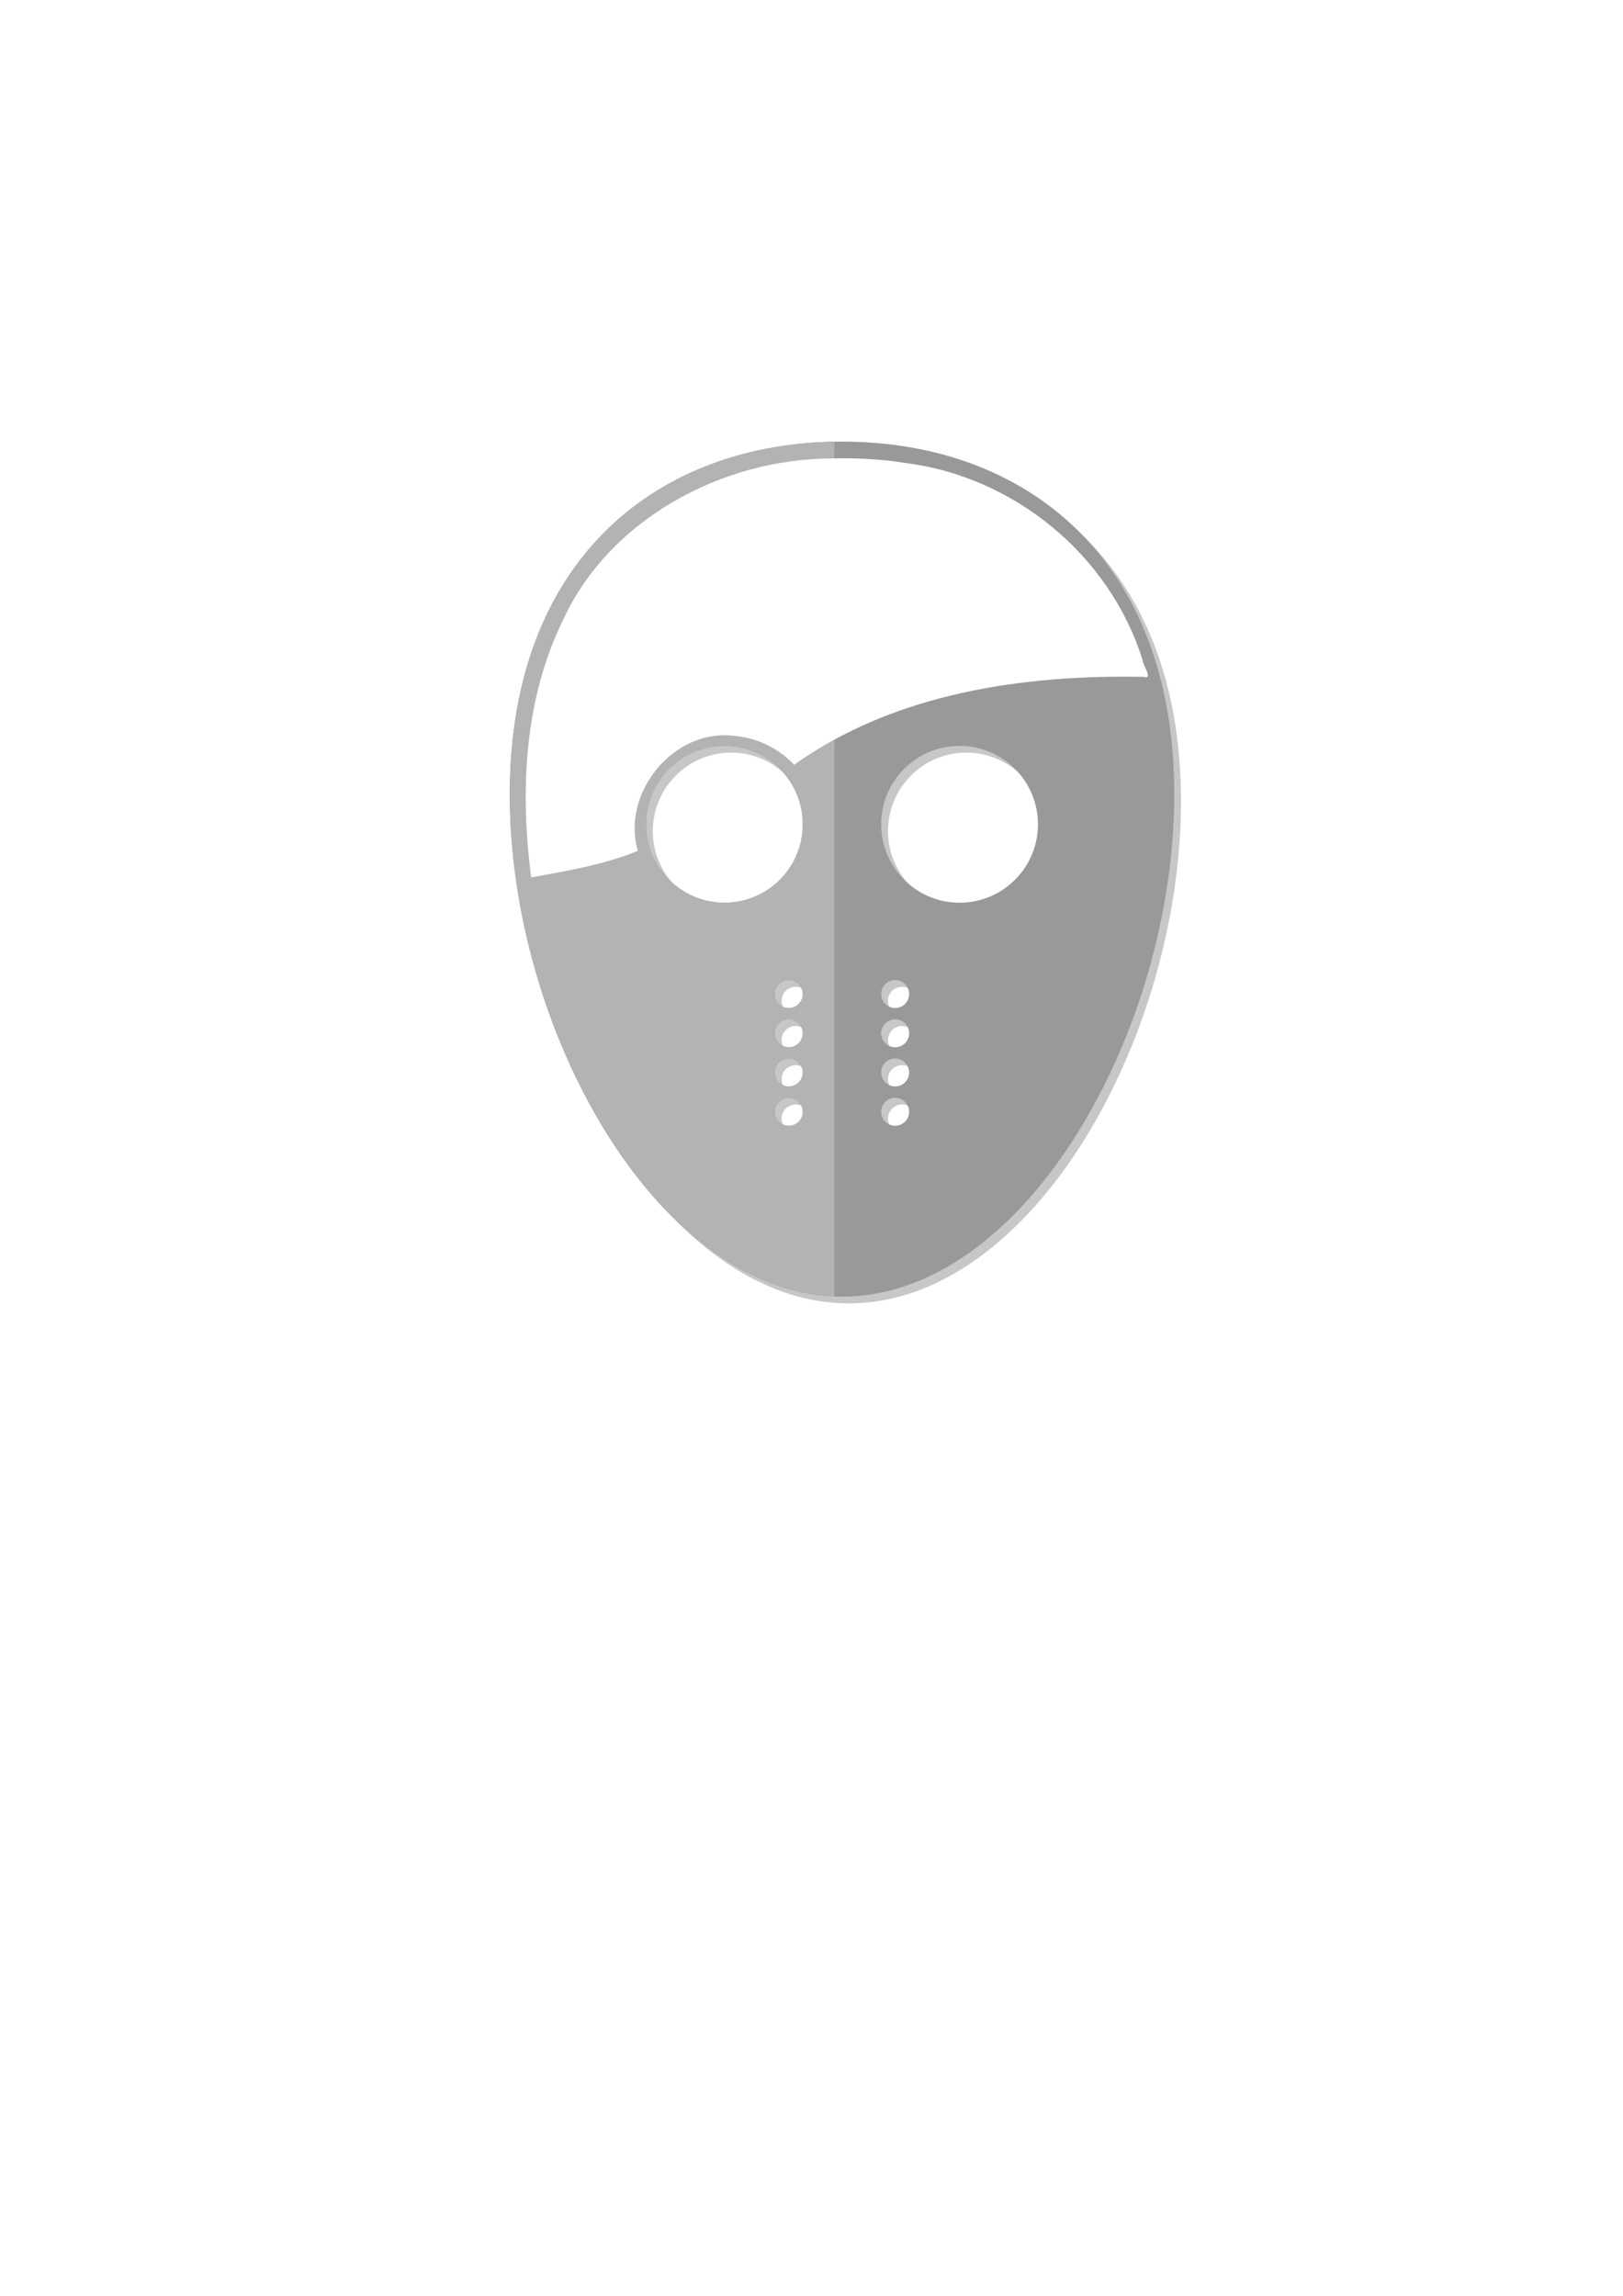 <?xml version="1.0" encoding="UTF-8" standalone="no"?>
<!-- Created with Inkscape (http://www.inkscape.org/) -->

<svg
   xmlns:dc="http://purl.org/dc/elements/1.1/"
   xmlns:cc="http://creativecommons.org/ns#"
   xmlns:rdf="http://www.w3.org/1999/02/22-rdf-syntax-ns#"
   xmlns:svg="http://www.w3.org/2000/svg"
   xmlns="http://www.w3.org/2000/svg"
   xmlns:xlink="http://www.w3.org/1999/xlink"
   xmlns:sodipodi="http://sodipodi.sourceforge.net/DTD/sodipodi-0.dtd"
   xmlns:inkscape="http://www.inkscape.org/namespaces/inkscape"
   width="744.094"
   height="1052.362"
   id="svg2"
   version="1.1"
   inkscape:version="0.48.3.1 r9886"
   sodipodi:docname="jsonviewer.svg">
  <defs
     id="defs4">
    <linearGradient
       id="linearGradient3755">
      <stop
         style="stop-color:#fff7c9;stop-opacity:1;"
         offset="0"
         id="stop3757" />
      <stop
         style="stop-color:#dfdddb;stop-opacity:1;"
         offset="1"
         id="stop3759" />
    </linearGradient>
    <linearGradient
       inkscape:collect="always"
       xlink:href="#linearGradient3755"
       id="linearGradient3769"
       x1="80"
       y1="358.076"
       x2="582.857"
       y2="358.076"
       gradientUnits="userSpaceOnUse"
       gradientTransform="translate(51.429,40)" />
    <radialGradient
       xlink:href="#linearGradient2762"
       id="radialGradient2662"
       gradientUnits="userSpaceOnUse"
       cx="267.143"
       cy="288.076"
       fx="238.571"
       fy="262.362"
       r="58.571" />
    <linearGradient
       id="linearGradient3693">
      <stop
         id="stop3695"
         offset="0"
         stop-color="#00ff0a" />
      <stop
         offset="0.5"
         id="stop3701"
         stop-color="#1e8907" />
      <stop
         id="stop3697"
         offset="1"
         stop-color="#9e470f" />
    </linearGradient>
    <linearGradient
       id="linearGradient2762">
      <stop
         id="stop2764"
         offset="0"
         stop-color="white" />
      <stop
         id="stop2766"
         offset="1"
         stop-opacity="0"
         stop-color="white" />
    </linearGradient>
    <radialGradient
       gradientUnits="userSpaceOnUse"
       r="58.571"
       fy="262.362"
       fx="238.571"
       cy="288.076"
       cx="267.143"
       id="radialGradient2768"
       xlink:href="#linearGradient2762" />
    <radialGradient
       r="58.571"
       fy="262.362"
       fx="238.571"
       cy="288.076"
       cx="267.143"
       gradientUnits="userSpaceOnUse"
       id="radialGradient1891"
       xlink:href="#linearGradient2762" />
    <radialGradient
       r="58.571"
       fy="262.362"
       fx="238.571"
       cy="288.076"
       cx="267.143"
       gradientUnits="userSpaceOnUse"
       id="radialGradient1905"
       xlink:href="#linearGradient2762" />
    <linearGradient
       xlink:href="#linearGradient3260"
       id="linearGradient2392"
       gradientUnits="userSpaceOnUse"
       gradientTransform="matrix(2.159,0,0,2.159,-147.711,-109.627)"
       x1="243.929"
       y1="128.825"
       x2="307.984"
       y2="249.433" />
    <filter
       id="filter3298">
      <feGaussianBlur
         stdDeviation="1.13"
         id="feGaussianBlur3300" />
    </filter>
    <linearGradient
       xlink:href="#linearGradient3260"
       id="linearGradient3266"
       x1="286.526"
       y1="131.169"
       x2="338.076"
       y2="267.801"
       gradientUnits="userSpaceOnUse"
       gradientTransform="translate(71.73,50.633)" />
    <linearGradient
       id="linearGradient3260">
      <stop
         offset="0"
         id="stop3262"
         stop-color="#ffffff" />
      <stop
         offset="1"
         id="stop3264"
         stop-opacity="0"
         stop-color="#ffffff" />
    </linearGradient>
    <filter
       color-interpolation-filters="sRGB"
       id="filter3298-6">
      <feGaussianBlur
         stdDeviation="1.13"
         id="feGaussianBlur3300-8" />
    </filter>
    <linearGradient
       xlink:href="#linearGradient3260-2"
       id="linearGradient2392-8"
       gradientUnits="userSpaceOnUse"
       gradientTransform="matrix(2.159,0,0,2.159,-147.711,-109.627)"
       x1="243.929"
       y1="128.825"
       x2="307.984"
       y2="249.433" />
    <linearGradient
       id="linearGradient3260-2">
      <stop
         offset="0"
         id="stop3262-7"
         stop-color="#ffffff" />
      <stop
         offset="1"
         id="stop3264-7"
         stop-opacity="0"
         stop-color="#ffffff" />
    </linearGradient>
  </defs>
  <sodipodi:namedview
     id="base"
     pagecolor="#ffffff"
     bordercolor="#666666"
     borderopacity="1.0"
     inkscape:pageopacity="0.0"
     inkscape:pageshadow="2"
     inkscape:zoom="0.35"
     inkscape:cx="-399.28571"
     inkscape:cy="520"
     inkscape:document-units="px"
     inkscape:current-layer="layer2"
     showgrid="false"
     inkscape:window-width="1920"
     inkscape:window-height="1017"
     inkscape:window-x="-30634"
     inkscape:window-y="-32000"
     inkscape:window-maximized="0" />
  <g
     inkscape:label="Layer 1"
     inkscape:groupmode="layer"
     id="layer1"
     style="display:none">
    <rect
       style="fill:url(#linearGradient3769);fill-opacity:1;stroke:none"
       id="rect2985"
       width="502.857"
       height="502.857"
       x="131.429"
       y="146.648"
       inkscape:export-filename="C:\Users\Cedric\Documents\GitHub\REST8\Drawings\JsonViewer\FileLogo.png"
       inkscape:export-xdpi="8.948864"
       inkscape:export-ydpi="8.948864" />
  </g>
  <g
     inkscape:groupmode="layer"
     id="layer2"
     inkscape:label="mask">
    <g
       id="g3828"
       transform="matrix(0.714,0,0,0.714,233.718,202.422)"
       inkscape:export-filename="C:\Users\Cedric\Documents\GitHub\REST8\Drawings\JsonViewer\FileLogo.png"
       inkscape:export-xdpi="8.948864"
       inkscape:export-ydpi="8.948864">
      <title
         id="title3830">Layer 1</title>
      <g
         id="layer1-1">
        <path
           d="m 217.689,4.319 c -117.763,0 -213.37,75.025 -213.37,226.529 0,151.504 95.608,322.417 213.37,322.417 117.763,0 213.303,-170.914 213.303,-322.417 0,-151.504 -95.54,-226.529 -213.303,-226.529 z m -75.51,195.353 c 27.787,0 50.34,22.553 50.34,50.34 0,27.787 -22.553,50.34 -50.34,50.34 -27.787,0 -50.34,-22.553 -50.34,-50.34 0,-27.787 22.553,-50.34 50.34,-50.34 z m 150.952,0 c 27.787,0 50.34,22.553 50.34,50.34 0,27.787 -22.553,50.34 -50.34,50.34 -27.787,0 -50.272,-22.553 -50.272,-50.34 0,-27.787 22.486,-50.34 50.272,-50.34 z M 183.544,350.017 c 4.954,0 8.975,4.021 8.975,8.975 0,4.954 -4.021,8.975 -8.975,8.975 -4.954,0 -8.975,-4.021 -8.975,-8.975 0,-4.954 4.021,-8.975 8.975,-8.975 z m 68.289,0 c 4.954,0 8.975,4.021 8.975,8.975 0,4.954 -4.021,8.975 -8.975,8.975 -4.954,0 -8.975,-4.021 -8.975,-8.975 0,-4.954 4.021,-8.975 8.975,-8.975 z m -68.289,25.17 c 4.954,0 8.975,4.021 8.975,8.975 0,4.954 -4.021,8.975 -8.975,8.975 -4.954,0 -8.975,-4.021 -8.975,-8.975 0,-4.954 4.021,-8.975 8.975,-8.975 z m 68.289,0 c 4.954,0 8.975,4.021 8.975,8.975 0,4.954 -4.021,8.975 -8.975,8.975 -4.954,0 -8.975,-4.021 -8.975,-8.975 0,-4.954 4.021,-8.975 8.975,-8.975 z m -68.289,25.17 c 4.954,0 8.975,4.021 8.975,8.975 0,4.954 -4.021,8.975 -8.975,8.975 -4.954,0 -8.975,-4.021 -8.975,-8.975 0,-4.954 4.021,-8.975 8.975,-8.975 z m 68.289,0 c 4.954,0 8.975,4.021 8.975,8.975 0,4.954 -4.021,8.975 -8.975,8.975 -4.954,0 -8.975,-4.021 -8.975,-8.975 0,-4.954 4.021,-8.975 8.975,-8.975 z m -68.289,25.237 c 4.954,0 8.975,4.021 8.975,8.975 0,4.954 -4.021,8.975 -8.975,8.975 -4.954,0 -8.975,-4.021 -8.975,-8.975 0,-4.954 4.021,-8.975 8.975,-8.975 z m 68.289,0 c 4.954,0 8.975,4.021 8.975,8.975 0,4.954 -4.021,8.975 -8.975,8.975 -4.954,0 -8.975,-4.021 -8.975,-8.975 0,-4.954 4.021,-8.975 8.975,-8.975 z"
           id="path3268"
           stroke-miterlimit="4"
           inkscape:connector-curvature="0"
           style="opacity:0.468;fill:#000000;stroke-width:0.5;stroke-miterlimit:4;filter:url(#filter3298-6)" />
        <path
           d="m 213.303,0 c 117.763,0 213.37,75.025 213.37,226.529 0,151.504 -95.608,322.417 -213.37,322.417 C 95.54,548.946 0,378.033 0,226.529 0,75.025 95.54,0 213.303,0 z m 75.51,195.353 c -27.787,0 -50.34,22.553 -50.34,50.34 0,27.787 22.553,50.34 50.34,50.34 27.787,0 50.34,-22.553 50.34,-50.34 0,-27.787 -22.553,-50.34 -50.34,-50.34 z m -150.952,0 c -27.787,0 -50.34,22.553 -50.34,50.34 0,27.787 22.553,50.34 50.34,50.34 27.787,0 50.272,-22.553 50.272,-50.34 0,-27.787 -22.486,-50.34 -50.272,-50.34 z M 247.448,345.698 c -4.954,0 -8.975,4.021 -8.975,8.975 0,4.954 4.021,8.975 8.975,8.975 4.954,0 8.975,-4.021 8.975,-8.975 0,-4.954 -4.021,-8.975 -8.975,-8.975 z m -68.289,0 c -4.954,0 -8.975,4.021 -8.975,8.975 0,4.954 4.021,8.975 8.975,8.975 4.954,0 8.975,-4.021 8.975,-8.975 0,-4.954 -4.021,-8.975 -8.975,-8.975 z m 68.289,25.17 c -4.954,0 -8.975,4.021 -8.975,8.975 0,4.954 4.021,8.975 8.975,8.975 4.954,0 8.975,-4.021 8.975,-8.975 0,-4.954 -4.021,-8.975 -8.975,-8.975 z m -68.289,0 c -4.954,0 -8.975,4.021 -8.975,8.975 0,4.954 4.021,8.975 8.975,8.975 4.954,0 8.975,-4.021 8.975,-8.975 0,-4.954 -4.021,-8.975 -8.975,-8.975 z m 68.289,25.17 c -4.954,0 -8.975,4.021 -8.975,8.975 0,4.954 4.021,8.975 8.975,8.975 4.954,0 8.975,-4.021 8.975,-8.975 0,-4.954 -4.021,-8.975 -8.975,-8.975 z m -68.289,0 c -4.954,0 -8.975,4.021 -8.975,8.975 0,4.954 4.021,8.975 8.975,8.975 4.954,0 8.975,-4.021 8.975,-8.975 0,-4.954 -4.021,-8.975 -8.975,-8.975 z m 68.289,25.237 c -4.954,0 -8.975,4.021 -8.975,8.975 0,4.954 4.021,8.975 8.975,8.975 4.954,0 8.975,-4.021 8.975,-8.975 0,-4.954 -4.021,-8.975 -8.975,-8.975 z m -68.289,0 c -4.954,0 -8.975,4.021 -8.975,8.975 0,4.954 4.021,8.975 8.975,8.975 4.954,0 8.975,-4.021 8.975,-8.975 0,-4.954 -4.021,-8.975 -8.975,-8.975 z"
           id="path2386"
           stroke-miterlimit="4"
           inkscape:connector-curvature="0"
           style="fill:#999999;stroke-width:0.5;stroke-miterlimit:4" />
        <path
           d="m 208.444,0.101 0,548.744 C 92.94,544.199 0,375.962 0,226.563 3.1e-5,77.163 92.94,2.157 208.444,0.101 z M 137.861,195.387 c -27.787,0 -50.34,22.553 -50.34,50.34 3.1e-5,27.787 22.553,50.34 50.34,50.34 27.787,6e-5 50.272,-22.553 50.272,-50.34 3e-5,-27.787 -22.486,-50.34 -50.272,-50.34 z m 41.298,150.345 c -4.954,3e-5 -8.975,4.021 -8.975,8.975 3e-5,4.954 4.021,8.975 8.975,8.975 4.954,6e-5 8.975,-4.021 8.975,-8.975 3e-5,-4.954 -4.021,-8.975 -8.975,-8.975 z m 0,25.17 c -4.954,0 -8.975,4.02 -8.975,8.975 3e-5,4.954 4.021,8.975 8.975,8.975 4.954,6e-5 8.975,-4.021 8.975,-8.975 3e-5,-4.954 -4.021,-8.975 -8.975,-8.975 z m 0,25.17 c -4.954,6e-5 -8.975,4.021 -8.975,8.975 3e-5,4.954 4.021,8.975 8.975,8.975 4.954,0 8.975,-4.021 8.975,-8.975 3e-5,-4.954 -4.021,-8.975 -8.975,-8.975 z m 0,25.237 c -4.954,0 -8.975,4.021 -8.975,8.975 3e-5,4.954 4.021,8.975 8.975,8.975 4.954,0 8.975,-4.021 8.975,-8.975 3e-5,-4.954 -4.021,-8.975 -8.975,-8.975 z"
           id="path3245"
           stroke-miterlimit="4"
           inkscape:connector-curvature="0"
           style="fill:#b3b3b3;stroke-width:0.5;stroke-miterlimit:4" />
        <path
           d="M 206.473,10.81 C 136.137,11.16 63.776,49.774 33.995,114.998 9.17,165.818 6.508,224.503 13.751,279.784 c 22.905,-4.08 48.156,-8.539 68.492,-17.072 -10.953,-37.077 23.15,-78.964 62.149,-73.755 14.533,1.213 28.155,7.981 38.193,18.489 64.51,-45.849 146.708,-57.914 224.302,-56.413 6.893,2.074 -0.902,-8.096 -0.607,-10.932 C 385.218,72.794 323.747,22.413 253.872,13.7 238.284,11.177 222.353,10.424 206.473,10.81 z"
           id="path3251"
           stroke-miterlimit="4"
           inkscape:connector-curvature="0"
           style="fill:url(#linearGradient2392-8);stroke-width:0.5;stroke-miterlimit:4" />
      </g>
    </g>
  </g>
</svg>
